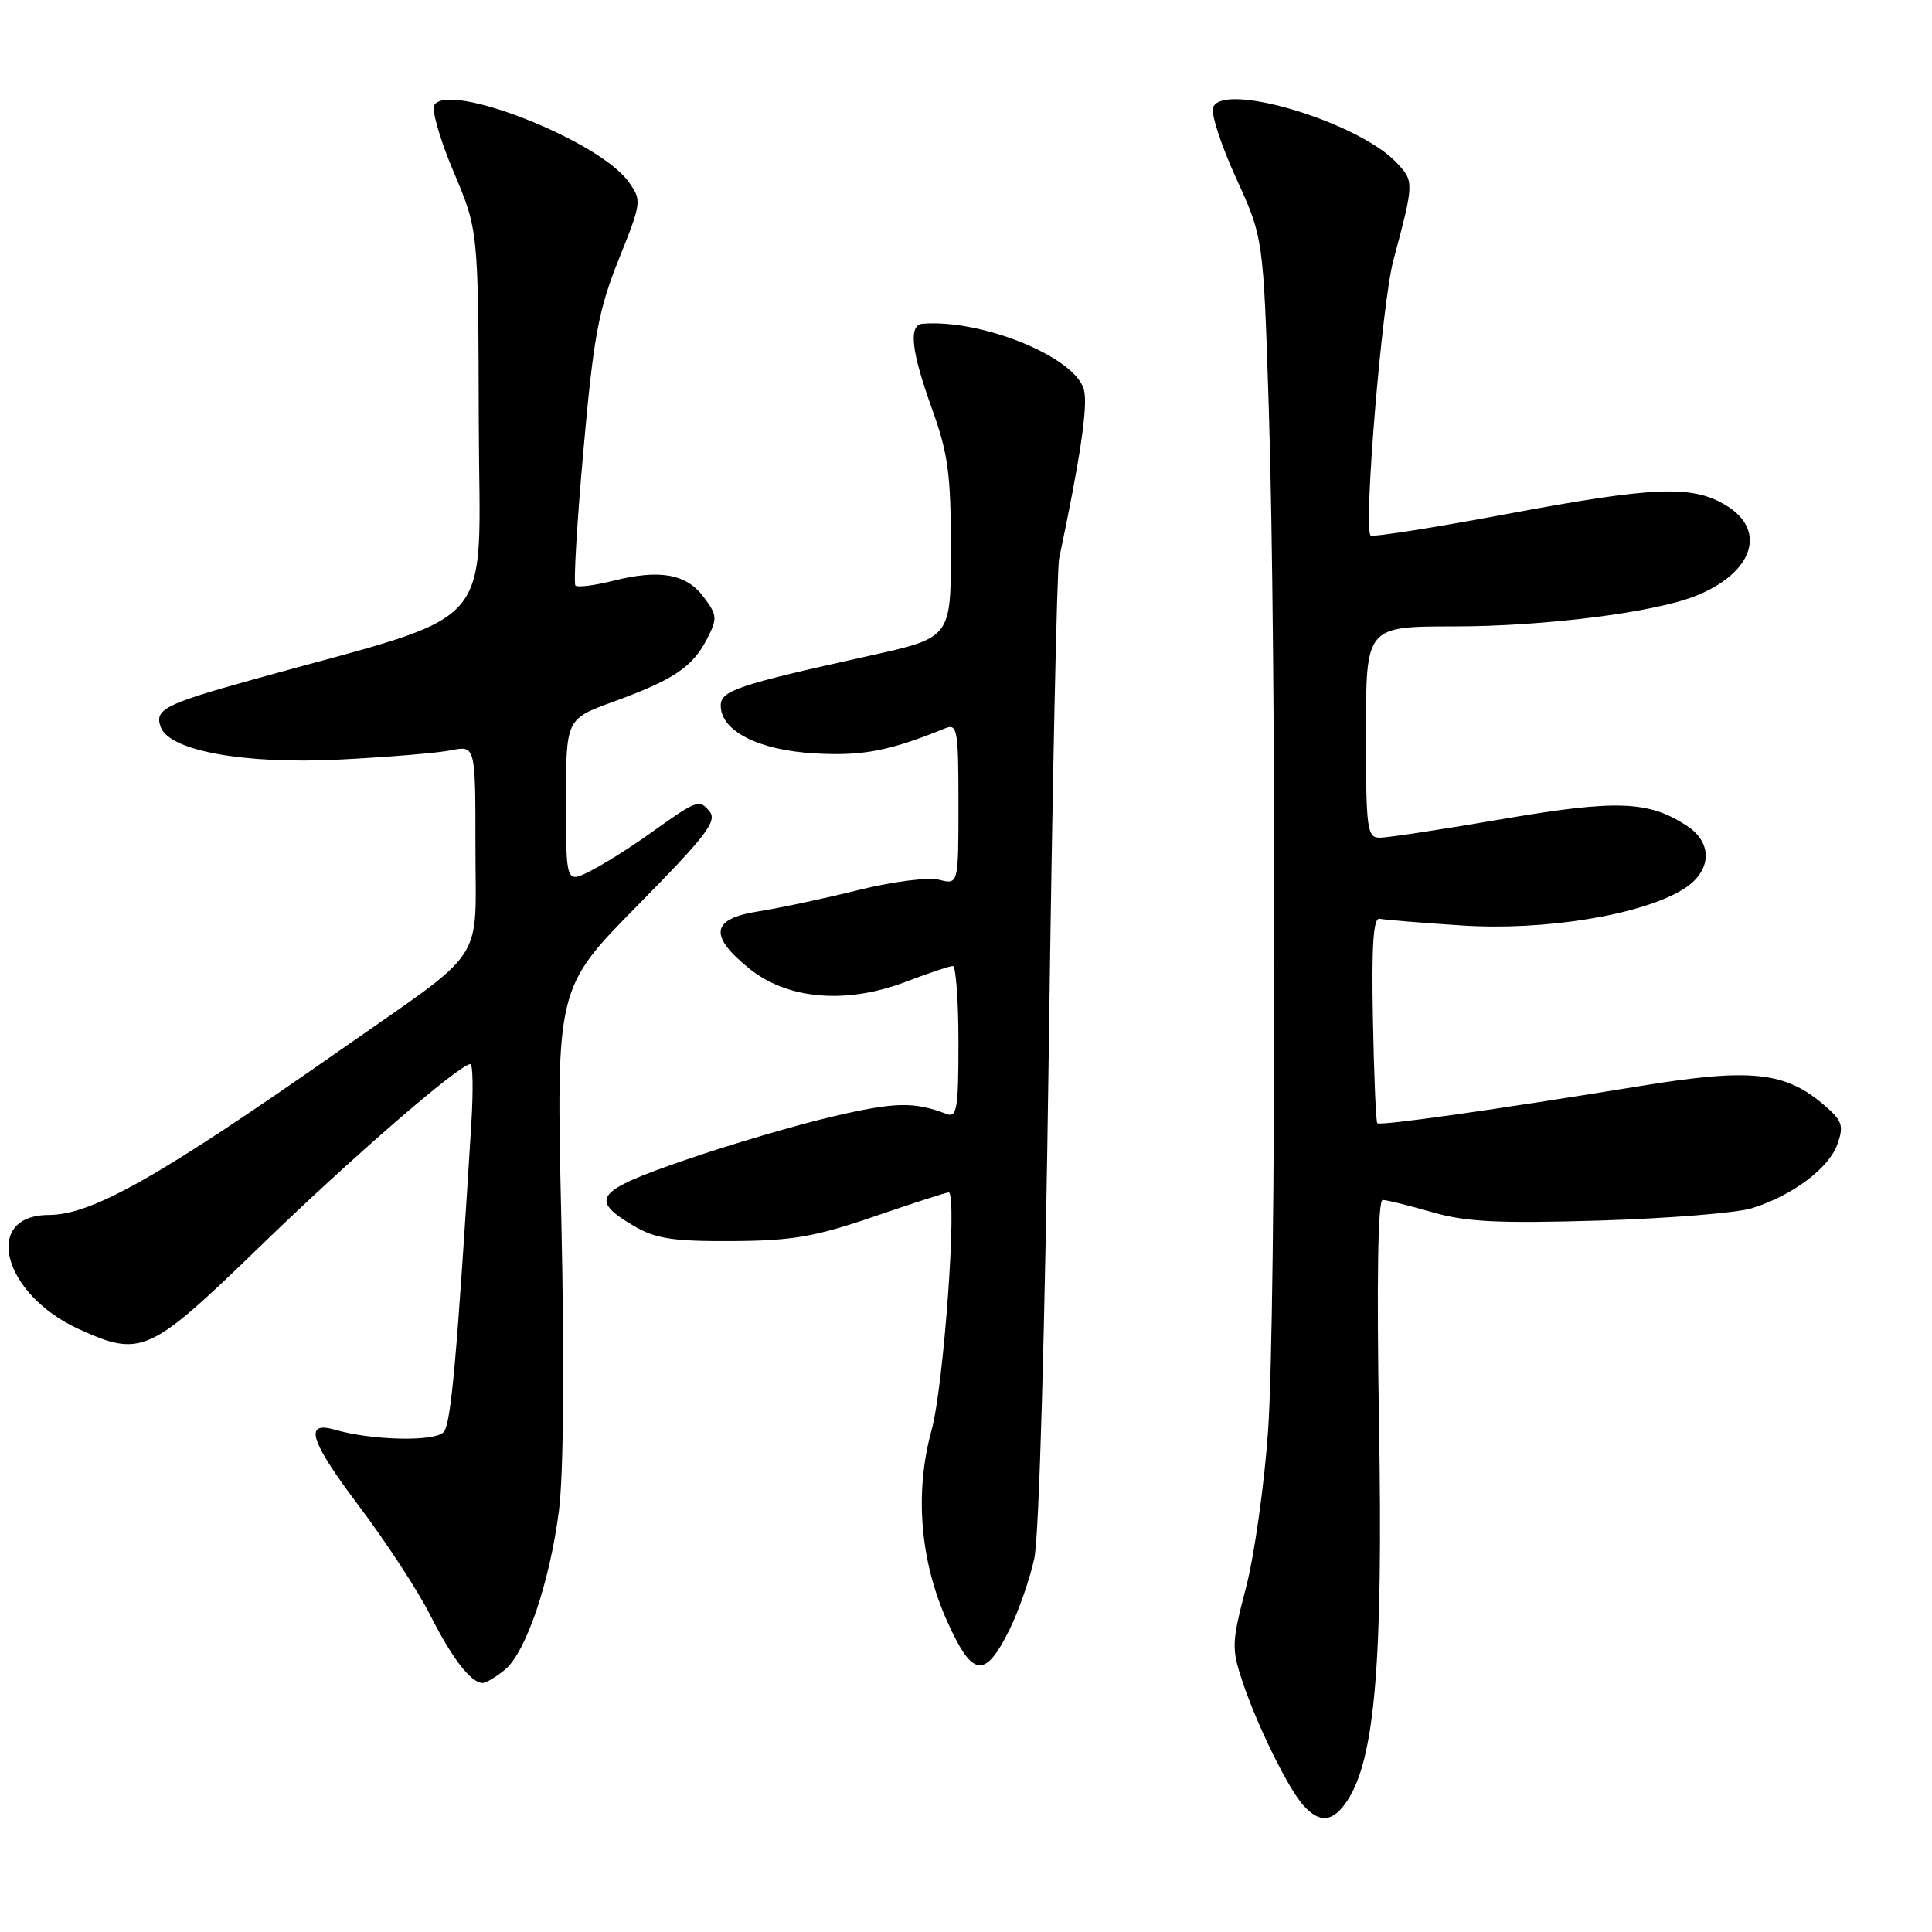 <?xml version="1.0" encoding="UTF-8" standalone="no"?>
<!DOCTYPE svg PUBLIC "-//W3C//DTD SVG 1.1//EN" "http://www.w3.org/Graphics/SVG/1.1/DTD/svg11.dtd" >
<svg xmlns="http://www.w3.org/2000/svg" xmlns:xlink="http://www.w3.org/1999/xlink" version="1.1" viewBox="0 0 256 256">
 <g >
 <path fill="currentColor"
d=" M 178.55 238.56 C 182.19 233.00 183.27 220.18 182.73 188.75 C 182.41 169.61 182.58 159.00 183.21 159.00 C 183.75 159.00 186.69 159.73 189.74 160.61 C 194.22 161.91 198.47 162.13 211.89 161.73 C 221.03 161.45 230.13 160.72 232.12 160.10 C 237.50 158.43 242.34 154.80 243.47 151.61 C 244.34 149.14 244.12 148.50 241.71 146.43 C 236.56 142.00 231.99 141.51 217.50 143.88 C 197.98 147.06 182.86 149.20 182.50 148.83 C 182.32 148.65 182.06 142.43 181.92 135.00 C 181.73 125.22 181.98 121.57 182.81 121.74 C 183.44 121.88 188.36 122.28 193.75 122.63 C 204.63 123.34 217.39 121.27 222.96 117.88 C 226.81 115.54 227.06 111.74 223.52 109.42 C 218.44 106.10 214.24 105.94 199.09 108.53 C 191.17 109.89 183.86 111.00 182.84 111.00 C 181.14 111.00 181.00 109.93 181.00 97.00 C 181.00 83.00 181.00 83.00 192.75 83.00 C 204.54 82.99 218.89 81.20 224.50 79.03 C 232.23 76.04 234.24 70.34 228.75 66.99 C 224.23 64.23 219.29 64.43 199.28 68.18 C 189.81 69.95 181.86 71.20 181.61 70.95 C 180.65 69.98 183.11 40.18 184.63 34.50 C 187.39 24.15 187.40 24.05 185.05 21.55 C 180.02 16.19 162.06 10.78 160.74 14.23 C 160.43 15.03 161.80 19.25 163.79 23.60 C 167.40 31.50 167.40 31.50 168.12 54.00 C 169.15 86.26 169.09 174.17 168.03 189.56 C 167.53 196.75 166.21 206.11 165.10 210.37 C 163.20 217.63 163.17 218.42 164.63 222.81 C 166.61 228.71 170.67 236.96 172.73 239.25 C 174.90 241.65 176.66 241.44 178.55 238.56 Z  M 66.90 221.25 C 69.69 218.94 72.83 209.72 74.06 200.18 C 74.67 195.47 74.80 180.61 74.38 161.71 C 73.69 130.92 73.69 130.92 84.48 119.98 C 93.57 110.75 95.07 108.79 94.02 107.52 C 92.64 105.86 92.43 105.94 86.00 110.53 C 83.53 112.30 80.04 114.49 78.25 115.40 C 75.00 117.05 75.00 117.05 75.00 106.16 C 75.00 95.27 75.00 95.27 81.25 92.99 C 89.24 90.08 91.73 88.41 93.65 84.72 C 95.08 81.95 95.05 81.54 93.25 79.12 C 90.95 76.03 87.43 75.40 81.23 76.96 C 78.77 77.58 76.53 77.86 76.25 77.59 C 75.98 77.31 76.45 69.23 77.31 59.63 C 78.65 44.59 79.29 41.11 81.98 34.39 C 85.05 26.72 85.07 26.57 83.26 24.05 C 79.36 18.63 59.48 10.79 57.55 13.92 C 57.16 14.55 58.31 18.54 60.11 22.78 C 63.38 30.50 63.38 30.50 63.44 55.93 C 63.51 84.40 66.64 80.82 33.50 90.05 C 21.72 93.33 20.41 94.02 21.32 96.39 C 22.51 99.49 32.40 101.28 44.91 100.65 C 51.28 100.33 57.96 99.78 59.75 99.42 C 63.00 98.77 63.00 98.77 63.00 112.21 C 63.00 128.04 64.79 125.35 45.00 139.20 C 20.96 156.02 12.20 160.97 6.45 160.99 C -2.41 161.02 0.38 171.54 10.46 176.12 C 18.71 179.87 19.79 179.37 34.36 165.25 C 46.49 153.48 60.89 141.00 62.33 141.00 C 62.66 141.00 62.72 144.49 62.46 148.75 C 60.54 179.96 59.77 188.57 58.81 189.73 C 57.71 191.05 49.35 190.89 44.36 189.44 C 40.22 188.25 41.06 190.92 47.51 199.48 C 51.10 204.24 55.36 210.75 56.97 213.95 C 59.90 219.75 62.41 223.00 63.96 223.00 C 64.41 223.00 65.73 222.21 66.90 221.25 Z  M 133.73 216.00 C 134.96 213.53 136.45 209.25 137.05 206.50 C 137.69 203.50 138.46 176.55 138.97 139.00 C 139.43 104.62 140.05 75.38 140.34 74.00 C 143.17 60.58 144.17 53.80 143.63 51.66 C 142.55 47.35 130.13 42.26 122.25 42.90 C 120.35 43.05 120.74 46.53 123.50 54.19 C 125.63 60.09 126.00 62.85 126.00 72.81 C 126.00 84.50 126.00 84.50 115.25 86.88 C 97.70 90.77 95.50 91.50 95.50 93.50 C 95.50 96.86 100.51 99.41 107.98 99.83 C 114.34 100.19 117.85 99.51 125.25 96.50 C 126.85 95.85 127.00 96.69 127.00 106.50 C 127.00 117.22 127.00 117.22 124.43 116.57 C 122.98 116.21 118.28 116.81 113.68 117.95 C 109.18 119.07 103.25 120.33 100.50 120.76 C 94.23 121.74 93.87 123.96 99.27 128.33 C 104.35 132.44 112.11 133.10 120.00 130.10 C 123.03 128.94 125.84 128.00 126.25 128.00 C 126.66 128.00 127.00 132.55 127.00 138.11 C 127.00 146.94 126.80 148.14 125.41 147.60 C 121.12 145.96 118.61 146.01 110.40 147.93 C 105.50 149.07 96.65 151.68 90.72 153.73 C 78.87 157.81 78.01 158.92 84.00 162.45 C 86.89 164.14 89.16 164.49 97.00 164.45 C 104.99 164.40 107.98 163.89 115.81 161.20 C 120.93 159.44 125.38 158.00 125.70 158.00 C 126.89 158.00 125.05 183.69 123.44 189.50 C 121.17 197.75 121.90 206.81 125.51 214.84 C 128.84 222.27 130.50 222.50 133.73 216.00 Z "/>
</g>
</svg>